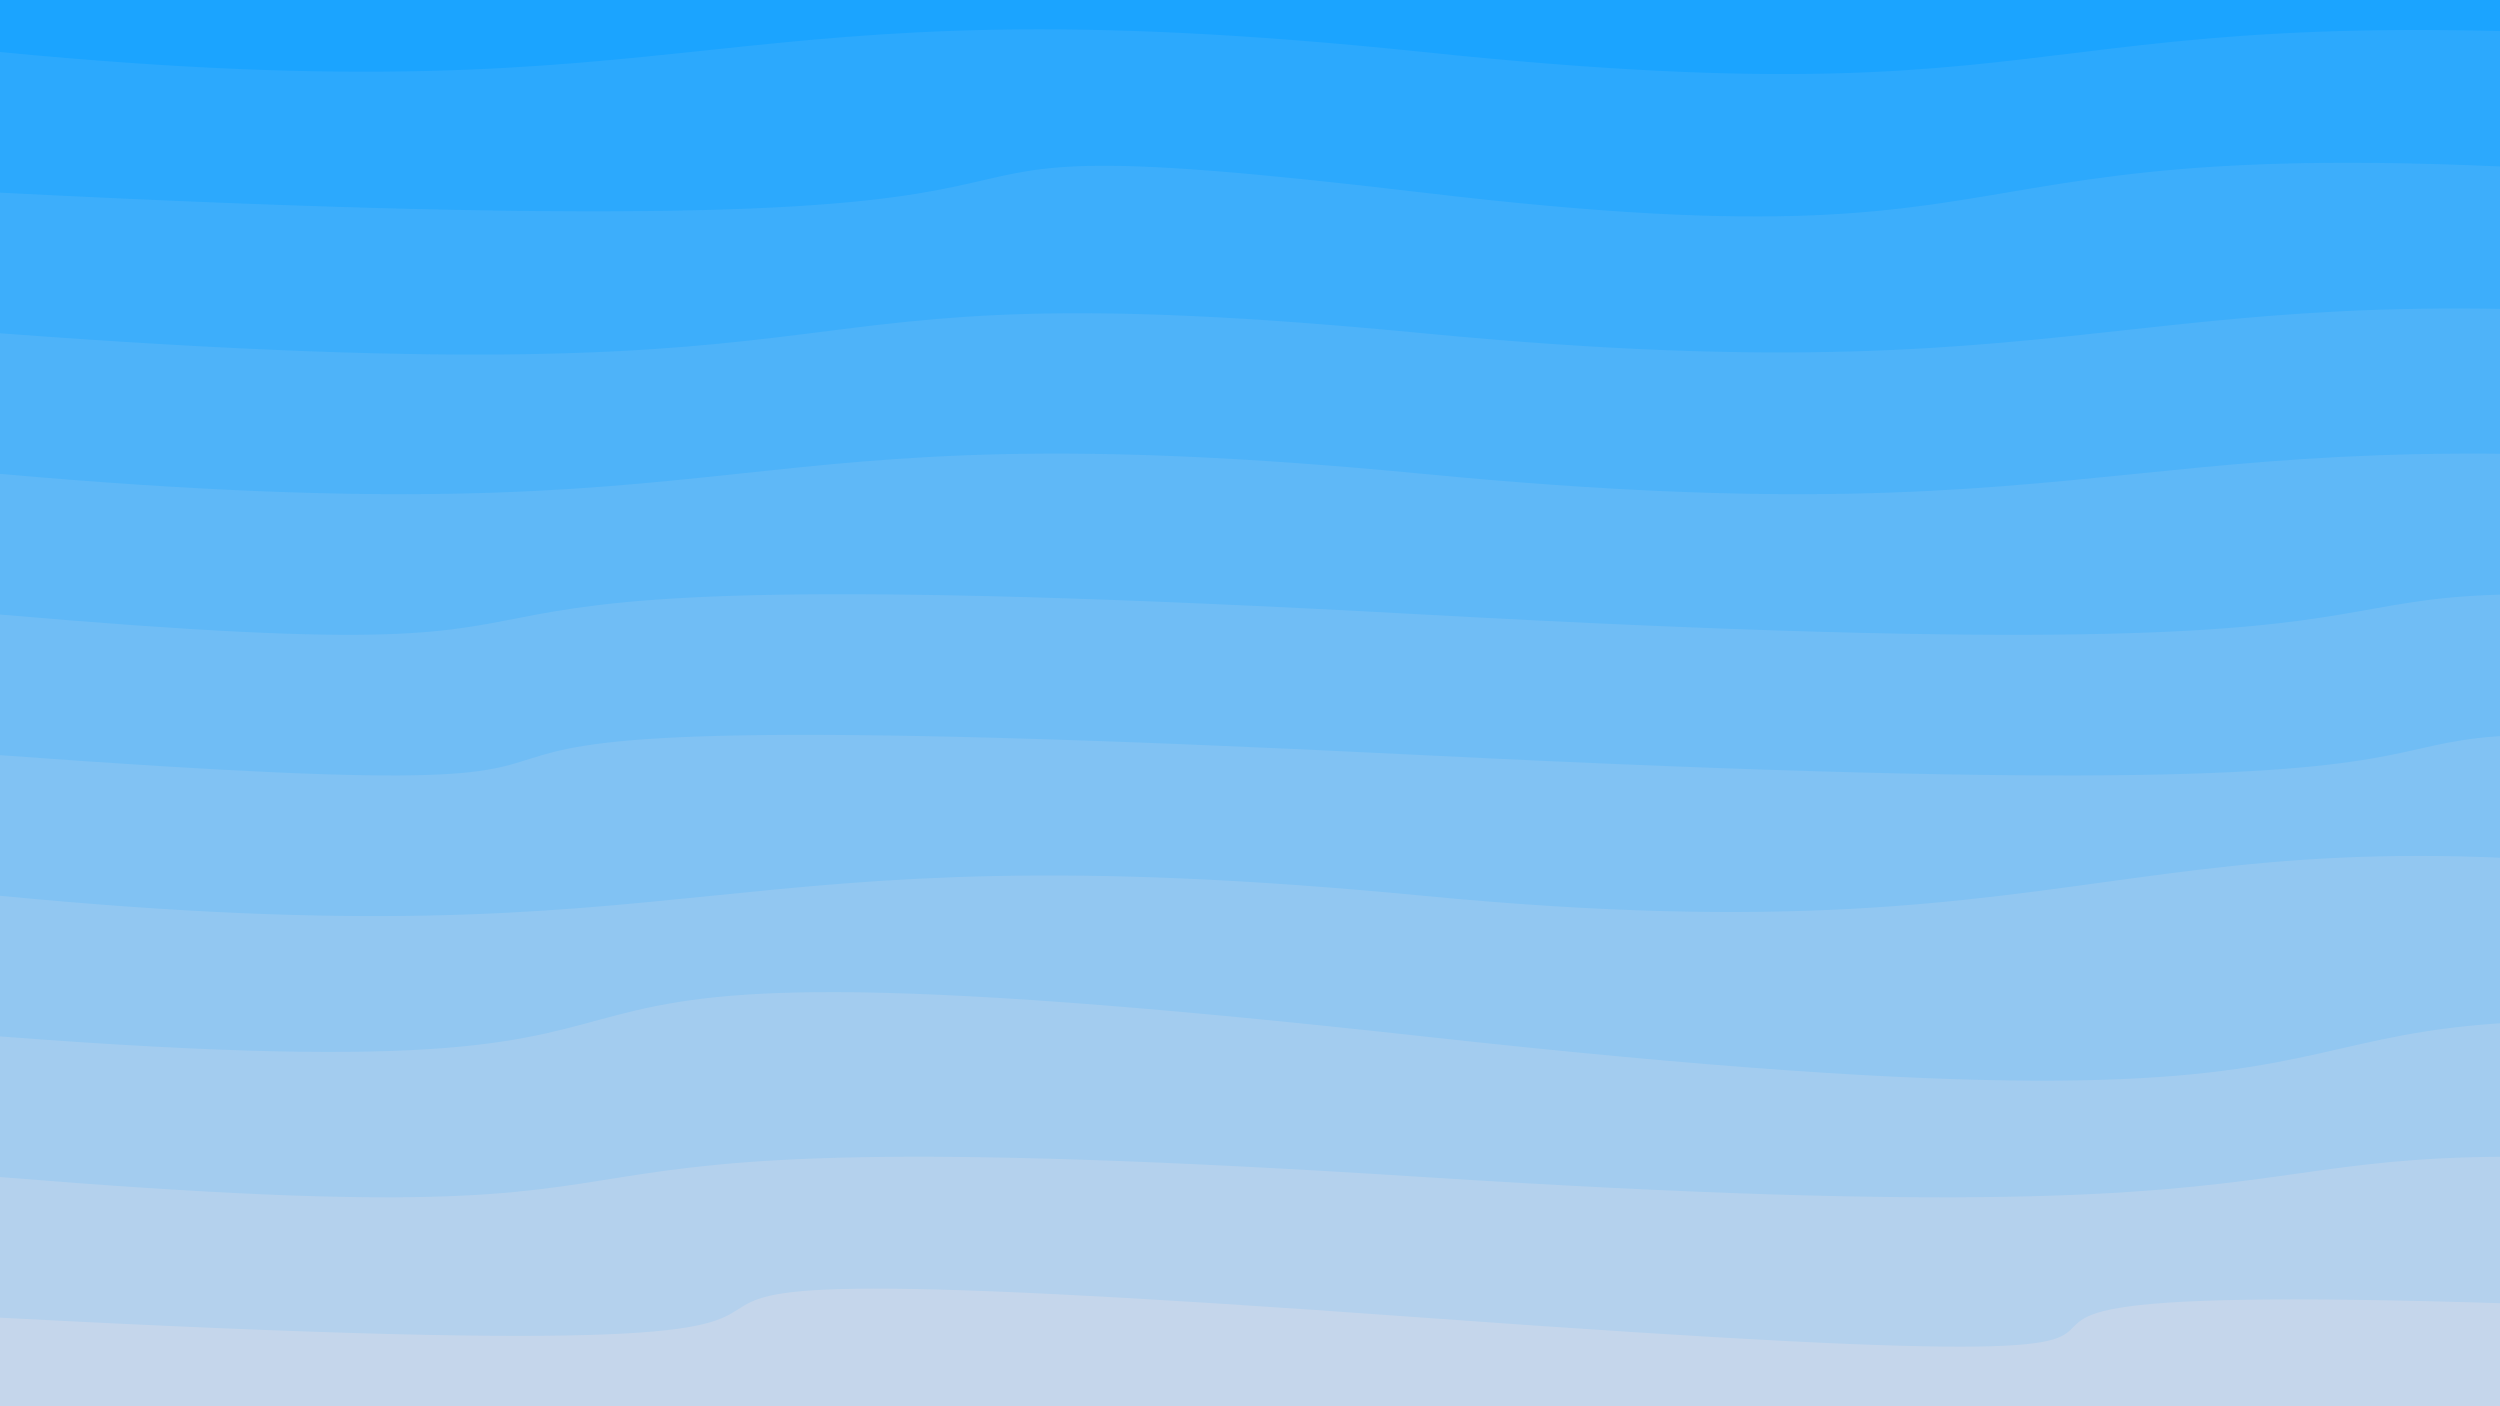 <svg class="border shadow-md" viewBox="0 0 1441.44 810.81" style="width: 1441.44px; height: 810.81px;" xmlns="http://www.w3.org/2000/svg" preserveAspectRatio="none"><rect class="bg" id="bg" x="0" y="0" width="1441.44" height="810.81" fill="#EAEAEA"/><g transform="rotate(0 720.72 405.405)"><path d="M -820.72 -51.08 S -420.36 -91.62&#xA;            0.00 -51.08 400.36 -91.62&#xA;            820.72 -51.08 1221.08 -91.62&#xA;            1641.44 -51.08 2041.80 -122.08&#xA;            2462.16 -51.08 h 110 V 1010.81 H -820.72 Z" fill="#1BA4FF" id="-1"/><path d="M -820.72 30.00 S -420.36 -10.54&#xA;            0.00 30.00 400.36 -14.00&#xA;            820.72 30.00 1140.44 -14.00&#xA;            1641.44 30.00 2041.80 -10.54&#xA;            2462.16 30.00 h 110 V 1010.81 H -820.72 Z" fill="#2ca9fd" id="0"/><path d="M -820.72 111.08 S -795.00 70.54&#xA;            0.00 111.08 400.36 61.08&#xA;            820.72 111.08 1064.44 54.08&#xA;            1641.44 111.08 2041.80 70.54&#xA;            2462.16 111.08 h 110 V 1010.81 H -820.72 Z" fill="#3daefb" id="1"/><path d="M -820.72 192.16 S -560.00 150.16&#xA;            0.00 192.16 400.36 151.62&#xA;            820.72 192.16 1221.08 145.16&#xA;            1641.44 192.16 1933.16 147.16&#xA;            2462.16 192.16 h 110 V 1010.81 H -820.72 Z" fill="#4eb3f9" id="2"/><path d="M -820.72 273.24 S -459.00 232.70&#xA;            0.00 273.24 400.36 232.70&#xA;            820.72 273.24 1221.08 232.70&#xA;            1641.44 273.24 1710.16 215.24&#xA;            2462.16 273.24 h 110 V 1010.81 H -820.72 Z" fill="#5fb8f7" id="3"/><path d="M -820.72 354.32 S -467.00 313.78&#xA;            0.00 354.32 84.72 313.78&#xA;            820.72 354.32 1221.08 313.78&#xA;            1641.44 354.32 2041.80 313.78&#xA;            2462.16 354.32 h 110 V 1010.81 H -820.72 Z" fill="#70bdf5" id="4"/><path d="M -820.72 435.41 S -551.00 394.86&#xA;            0.00 435.41 8.72 394.86&#xA;            820.72 435.41 1221.08 394.86&#xA;            1641.44 435.41 2041.80 394.86&#xA;            2462.16 435.41 h 110 V 1010.81 H -820.72 Z" fill="#81c2f3" id="5"/><path d="M -820.72 516.49 S -420.36 475.95&#xA;            0.00 516.49 400.36 475.95&#xA;            820.72 516.49 1221.08 448.49&#xA;            1641.44 516.49 2041.80 467.49&#xA;            2462.16 516.49 h 110 V 1010.81 H -820.72 Z" fill="#92c7f1" id="6"/><path d="M -820.72 597.57 S -527.00 557.03&#xA;            0.00 597.57 150.72 523.57&#xA;            820.72 597.57 1221.08 557.03&#xA;            1641.44 597.57 2041.80 557.03&#xA;            2462.16 597.57 h 110 V 1010.81 H -820.72 Z" fill="#a3ccef" id="7"/><path d="M -820.72 678.65 S -495.00 638.11&#xA;            0.00 678.65 188.72 638.11&#xA;            820.72 678.65 1221.08 638.11&#xA;            1641.44 678.65 1977.16 638.11&#xA;            2462.16 678.65 h 110 V 1010.81 H -820.72 Z" fill="#b4d1ed" id="8"/><path d="M -820.72 759.73 S -767.00 719.19&#xA;            0.00 759.73 93.72 706.73&#xA;            820.72 759.73 821.44 719.19&#xA;            1641.44 759.73 2031.16 699.73&#xA;            2462.16 759.73 h 110 V 1010.81 H -820.72 Z" fill="#c5d6eb" id="9"/></g></svg>